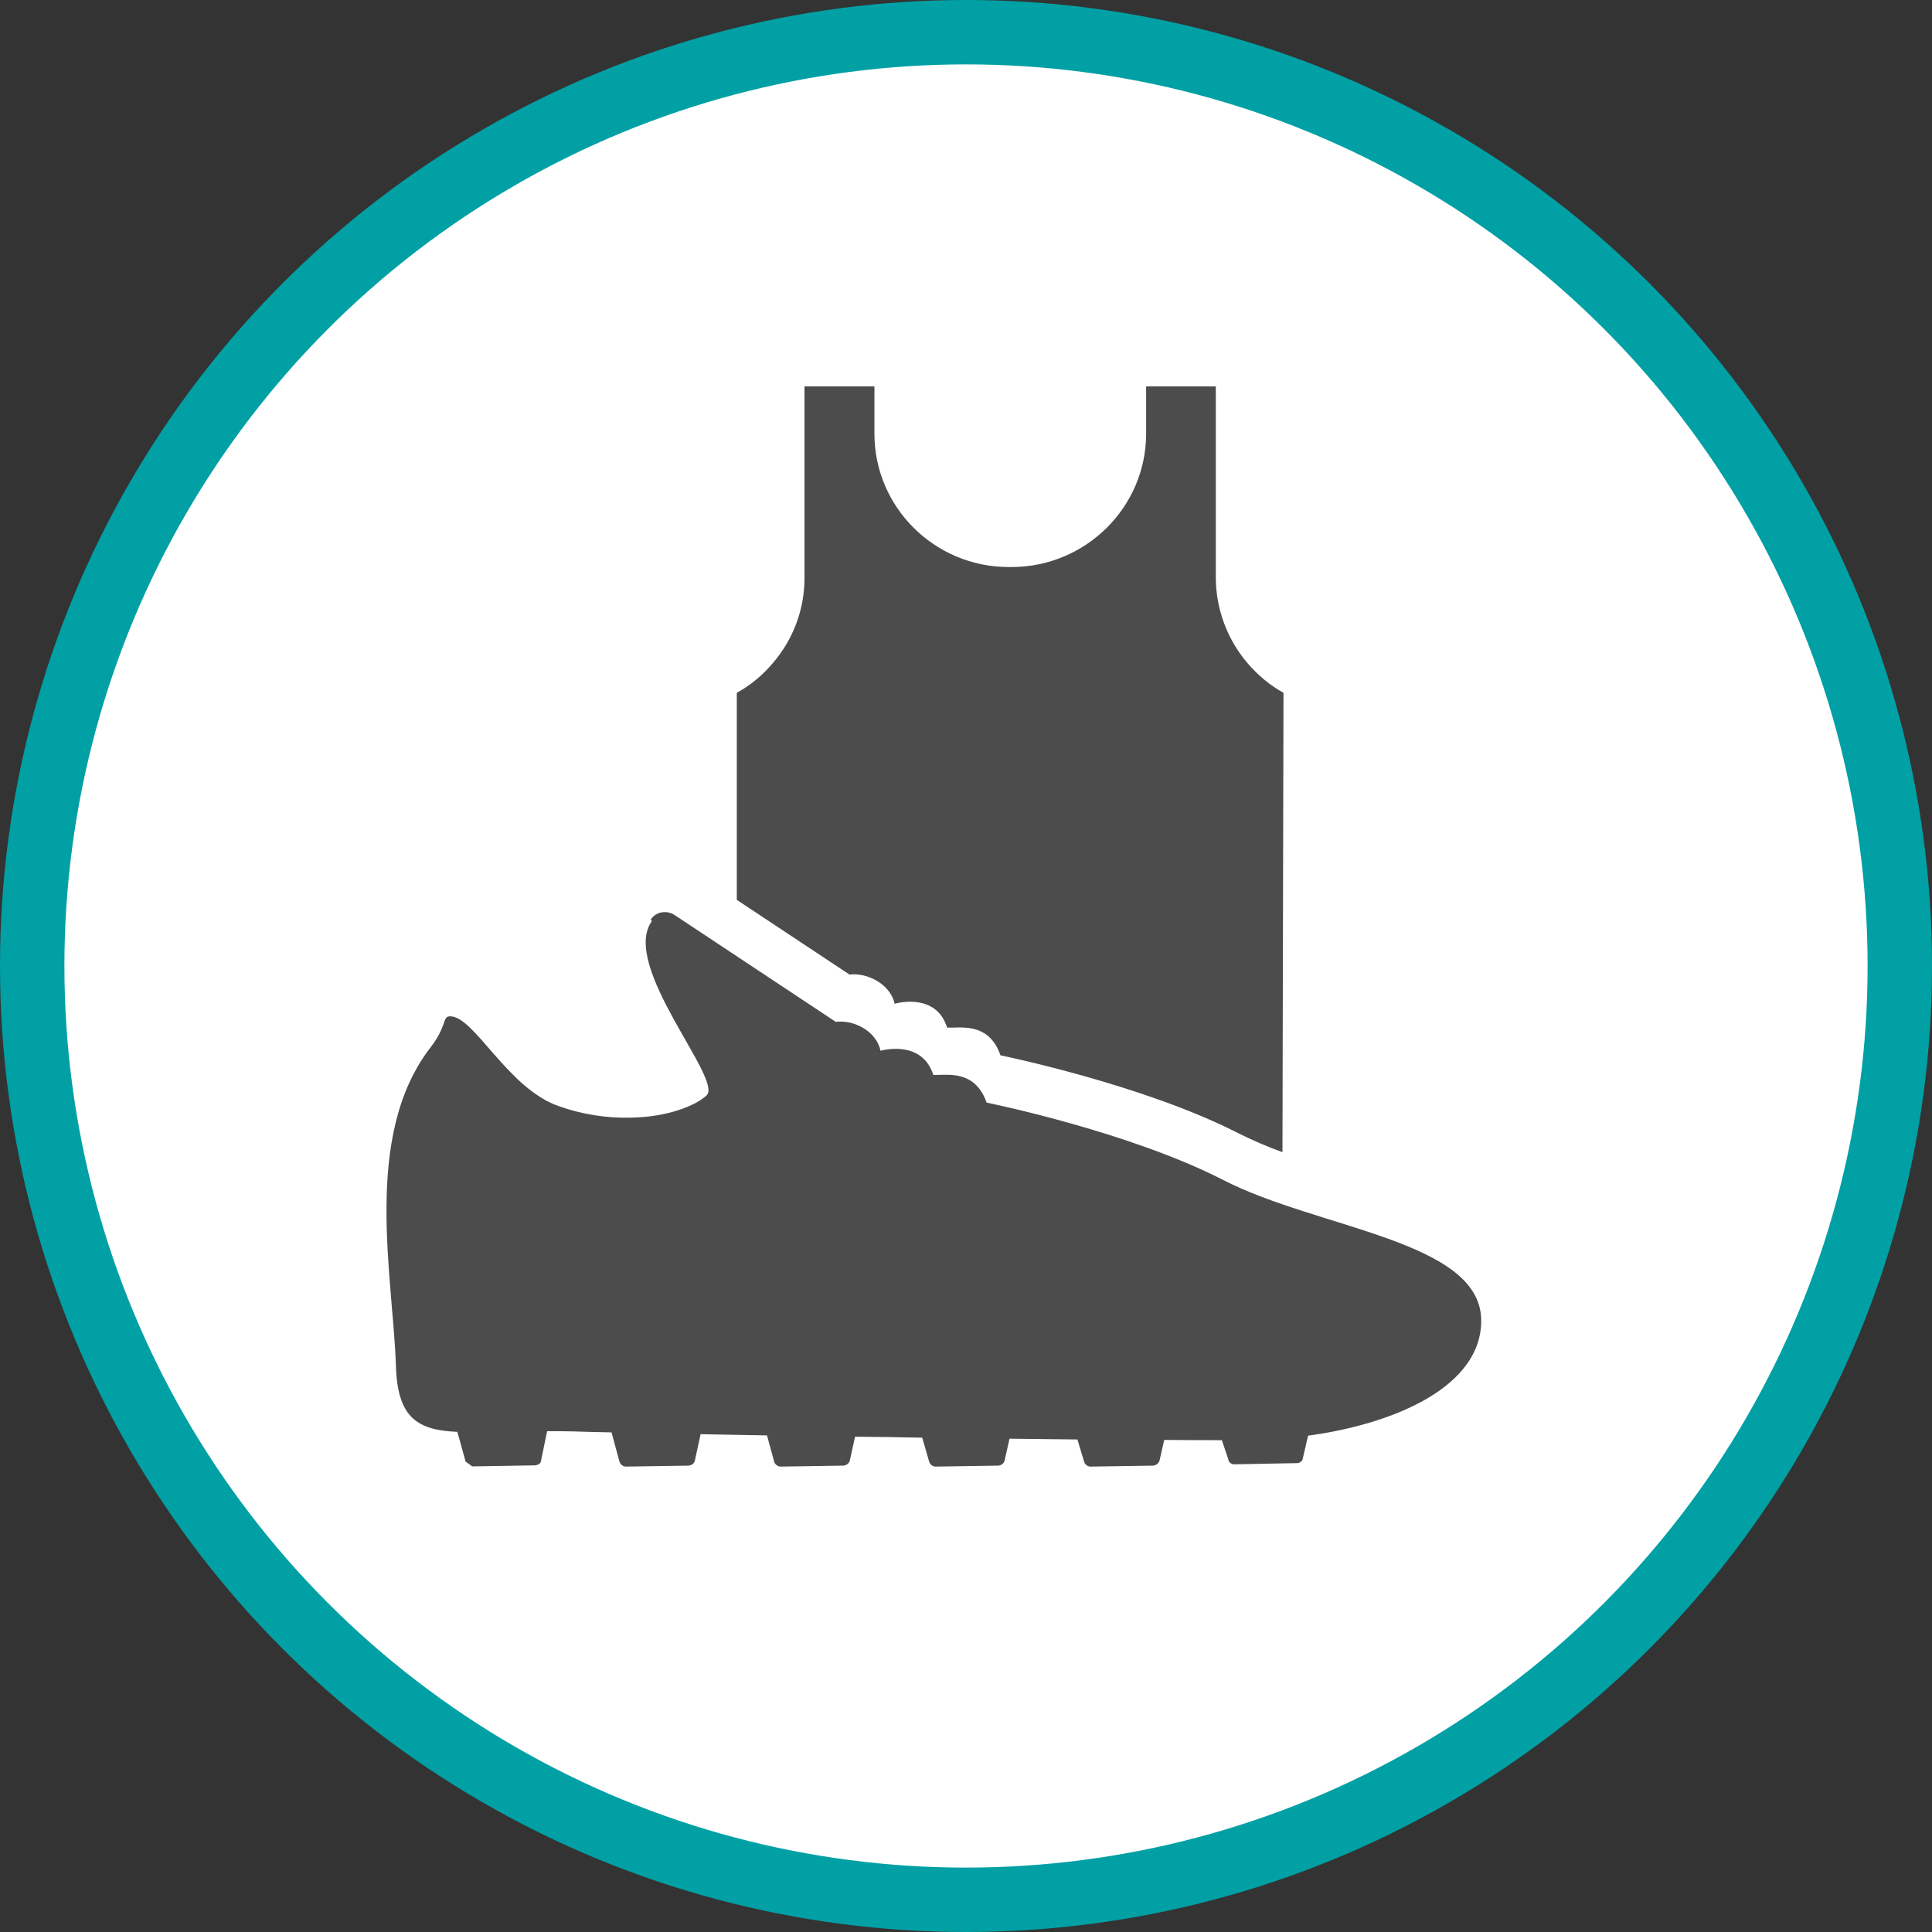 <?xml version="1.0" encoding="UTF-8" standalone="no"?>
<!-- Created with Inkscape (http://www.inkscape.org/) -->

<svg
   xmlns:dc="http://purl.org/dc/elements/1.1/"
   xmlns:cc="http://creativecommons.org/ns#"
   xmlns:rdf="http://www.w3.org/1999/02/22-rdf-syntax-ns#"
   xmlns:svg="http://www.w3.org/2000/svg"
   xmlns="http://www.w3.org/2000/svg"
   xmlns:xlink="http://www.w3.org/1999/xlink"
   xmlns:sodipodi="http://sodipodi.sourceforge.net/DTD/sodipodi-0.dtd"
   xmlns:inkscape="http://www.inkscape.org/namespaces/inkscape"
   width="30px"
   height="30px"
   version="1.1"
   id="svg8"
   inkscape:version="0.92.4 5da689c313, 2019-01-14"
   sodipodi:docname="container.svg">
  <rect width="100%" height="100%" fill="#333333" stroke="none"/>
  <defs
     id="defs2" />
  <sodipodi:namedview
     id="base"
     pagecolor="#ffffff"
     bordercolor="#666666"
     borderopacity="1.0"
     inkscape:pageopacity="0.0"
     inkscape:pageshadow="2"
     inkscape:zoom="13.049334"
     inkscape:cx="18.679046"
     inkscape:cy="12.165829"
     inkscape:document-units="px"
     inkscape:current-layer="layer1"
     showgrid="false"
     inkscape:snap-page="false"
     units="px"
     inkscape:window-width="1884"
     inkscape:window-height="1061"
     inkscape:window-x="0"
     inkscape:window-y="0"
     inkscape:window-maximized="1"
     fit-margin-top="0"
     fit-margin-left="0"
     fit-margin-right="0"
     fit-margin-bottom="0" />
    <circle
       style="color:#000000;clip-rule:nonzero;display:inline;overflow:visible;visibility:visible;opacity:1;isolation:auto;mix-blend-mode:normal;color-interpolation:sRGB;color-interpolation-filters:linearRGB;solid-color:#000000;solid-opacity:1;vector-effect:none;fill:#ffffff;fill-opacity:1;fill-rule:evenodd;stroke:#00a0a4;stroke-width:1;stroke-linecap:butt;stroke-linejoin:miter;stroke-miterlimit:4;stroke-dasharray:none;stroke-dashoffset:0;stroke-opacity:1;marker:none;color-rendering:auto;image-rendering:auto;shape-rendering:auto;text-rendering:auto;enable-background:accumulate"
       id="path815"
       cx="15"
       cy="15"
       r="14.5" />
<g transform="translate(6,6)"><g id="surface1">
<path style=" stroke:none;fill-rule:nonzero;fill:rgb(30%,30%,30%);fill-opacity:1;" d="M 7.191 9.133 C 7.309 9.121 7.426 9.141 7.531 9.188 C 7.727 9.27 7.859 9.426 7.891 9.586 C 7.98 9.562 8.543 9.434 8.707 9.957 C 8.707 9.957 8.734 9.957 8.781 9.957 C 8.992 9.953 9.371 9.914 9.535 10.387 C 9.535 10.387 11.738 10.836 13.215 11.59 C 13.441 11.703 13.676 11.805 13.914 11.891 L 13.93 4.758 C 13.719 4.641 13.531 4.484 13.371 4.297 C 13.055 3.926 12.879 3.453 12.879 2.965 L 12.879 0 L 11.797 0 L 11.797 0.734 C 11.797 1.875 10.859 2.805 9.707 2.805 L 9.664 2.805 C 8.512 2.805 7.578 1.875 7.578 0.734 L 7.578 0 L 6.492 0 L 6.492 2.965 C 6.496 3.453 6.32 3.926 6 4.297 C 5.844 4.484 5.652 4.641 5.441 4.758 L 5.441 7.973 Z M 7.191 9.133 "/>
<path style=" stroke:none;fill-rule:nonzero;fill:rgb(30%,30%,30%);fill-opacity:1;" d="M 12.996 12.324 C 11.52 11.566 9.32 11.121 9.32 11.121 C 9.152 10.645 8.773 10.688 8.566 10.691 C 8.516 10.691 8.492 10.691 8.492 10.691 C 8.324 10.168 7.762 10.293 7.672 10.316 C 7.641 10.156 7.512 10 7.316 9.918 C 7.207 9.871 7.09 9.855 6.977 9.867 L 4.473 8.207 C 4.426 8.176 4.371 8.16 4.312 8.164 C 4.23 8.164 4.152 8.207 4.105 8.277 L 4.121 8.305 C 3.629 8.996 5.23 10.758 4.973 11.008 C 4.805 11.168 4.363 11.348 3.785 11.355 C 3.414 11.363 3.043 11.305 2.688 11.18 C 1.883 10.91 1.367 9.777 0.988 9.781 C 0.863 9.785 0.949 9.922 0.684 10.266 C -0.375 11.637 0.102 13.809 0.148 15.211 C 0.172 16.023 0.488 16.207 1.102 16.234 L 1.23 16.695 L 1.332 16.77 L 2.305 16.754 C 2.352 16.75 2.402 16.727 2.402 16.676 L 2.496 16.223 C 2.629 16.223 2.766 16.223 2.906 16.227 C 3.027 16.23 3.23 16.238 3.496 16.242 L 3.621 16.703 C 3.637 16.742 3.676 16.773 3.719 16.773 L 4.691 16.758 C 4.738 16.754 4.777 16.727 4.789 16.684 L 4.879 16.27 C 5.199 16.277 5.547 16.281 5.91 16.289 L 6.023 16.703 C 6.039 16.742 6.078 16.773 6.125 16.773 L 7.098 16.758 C 7.141 16.754 7.18 16.727 7.195 16.684 L 7.277 16.309 C 7.621 16.312 7.969 16.316 8.32 16.324 L 8.43 16.703 C 8.445 16.742 8.484 16.773 8.527 16.773 L 9.5 16.758 C 9.547 16.754 9.586 16.727 9.598 16.684 L 9.676 16.34 C 10.039 16.344 10.391 16.348 10.73 16.352 L 10.836 16.703 C 10.848 16.742 10.891 16.773 10.934 16.773 L 11.906 16.758 C 11.949 16.754 11.988 16.727 12.004 16.684 L 12.078 16.359 C 12.418 16.363 12.723 16.363 12.973 16.363 L 13.074 16.664 C 13.074 16.703 13.125 16.738 13.16 16.738 L 14.145 16.719 C 14.18 16.719 14.23 16.684 14.23 16.645 L 14.312 16.293 C 15.668 16.109 17.016 15.523 17 14.492 C 16.98 13.262 14.473 13.082 12.996 12.324 Z M 12.996 12.324 "/>
</g>
</g>
</svg>
